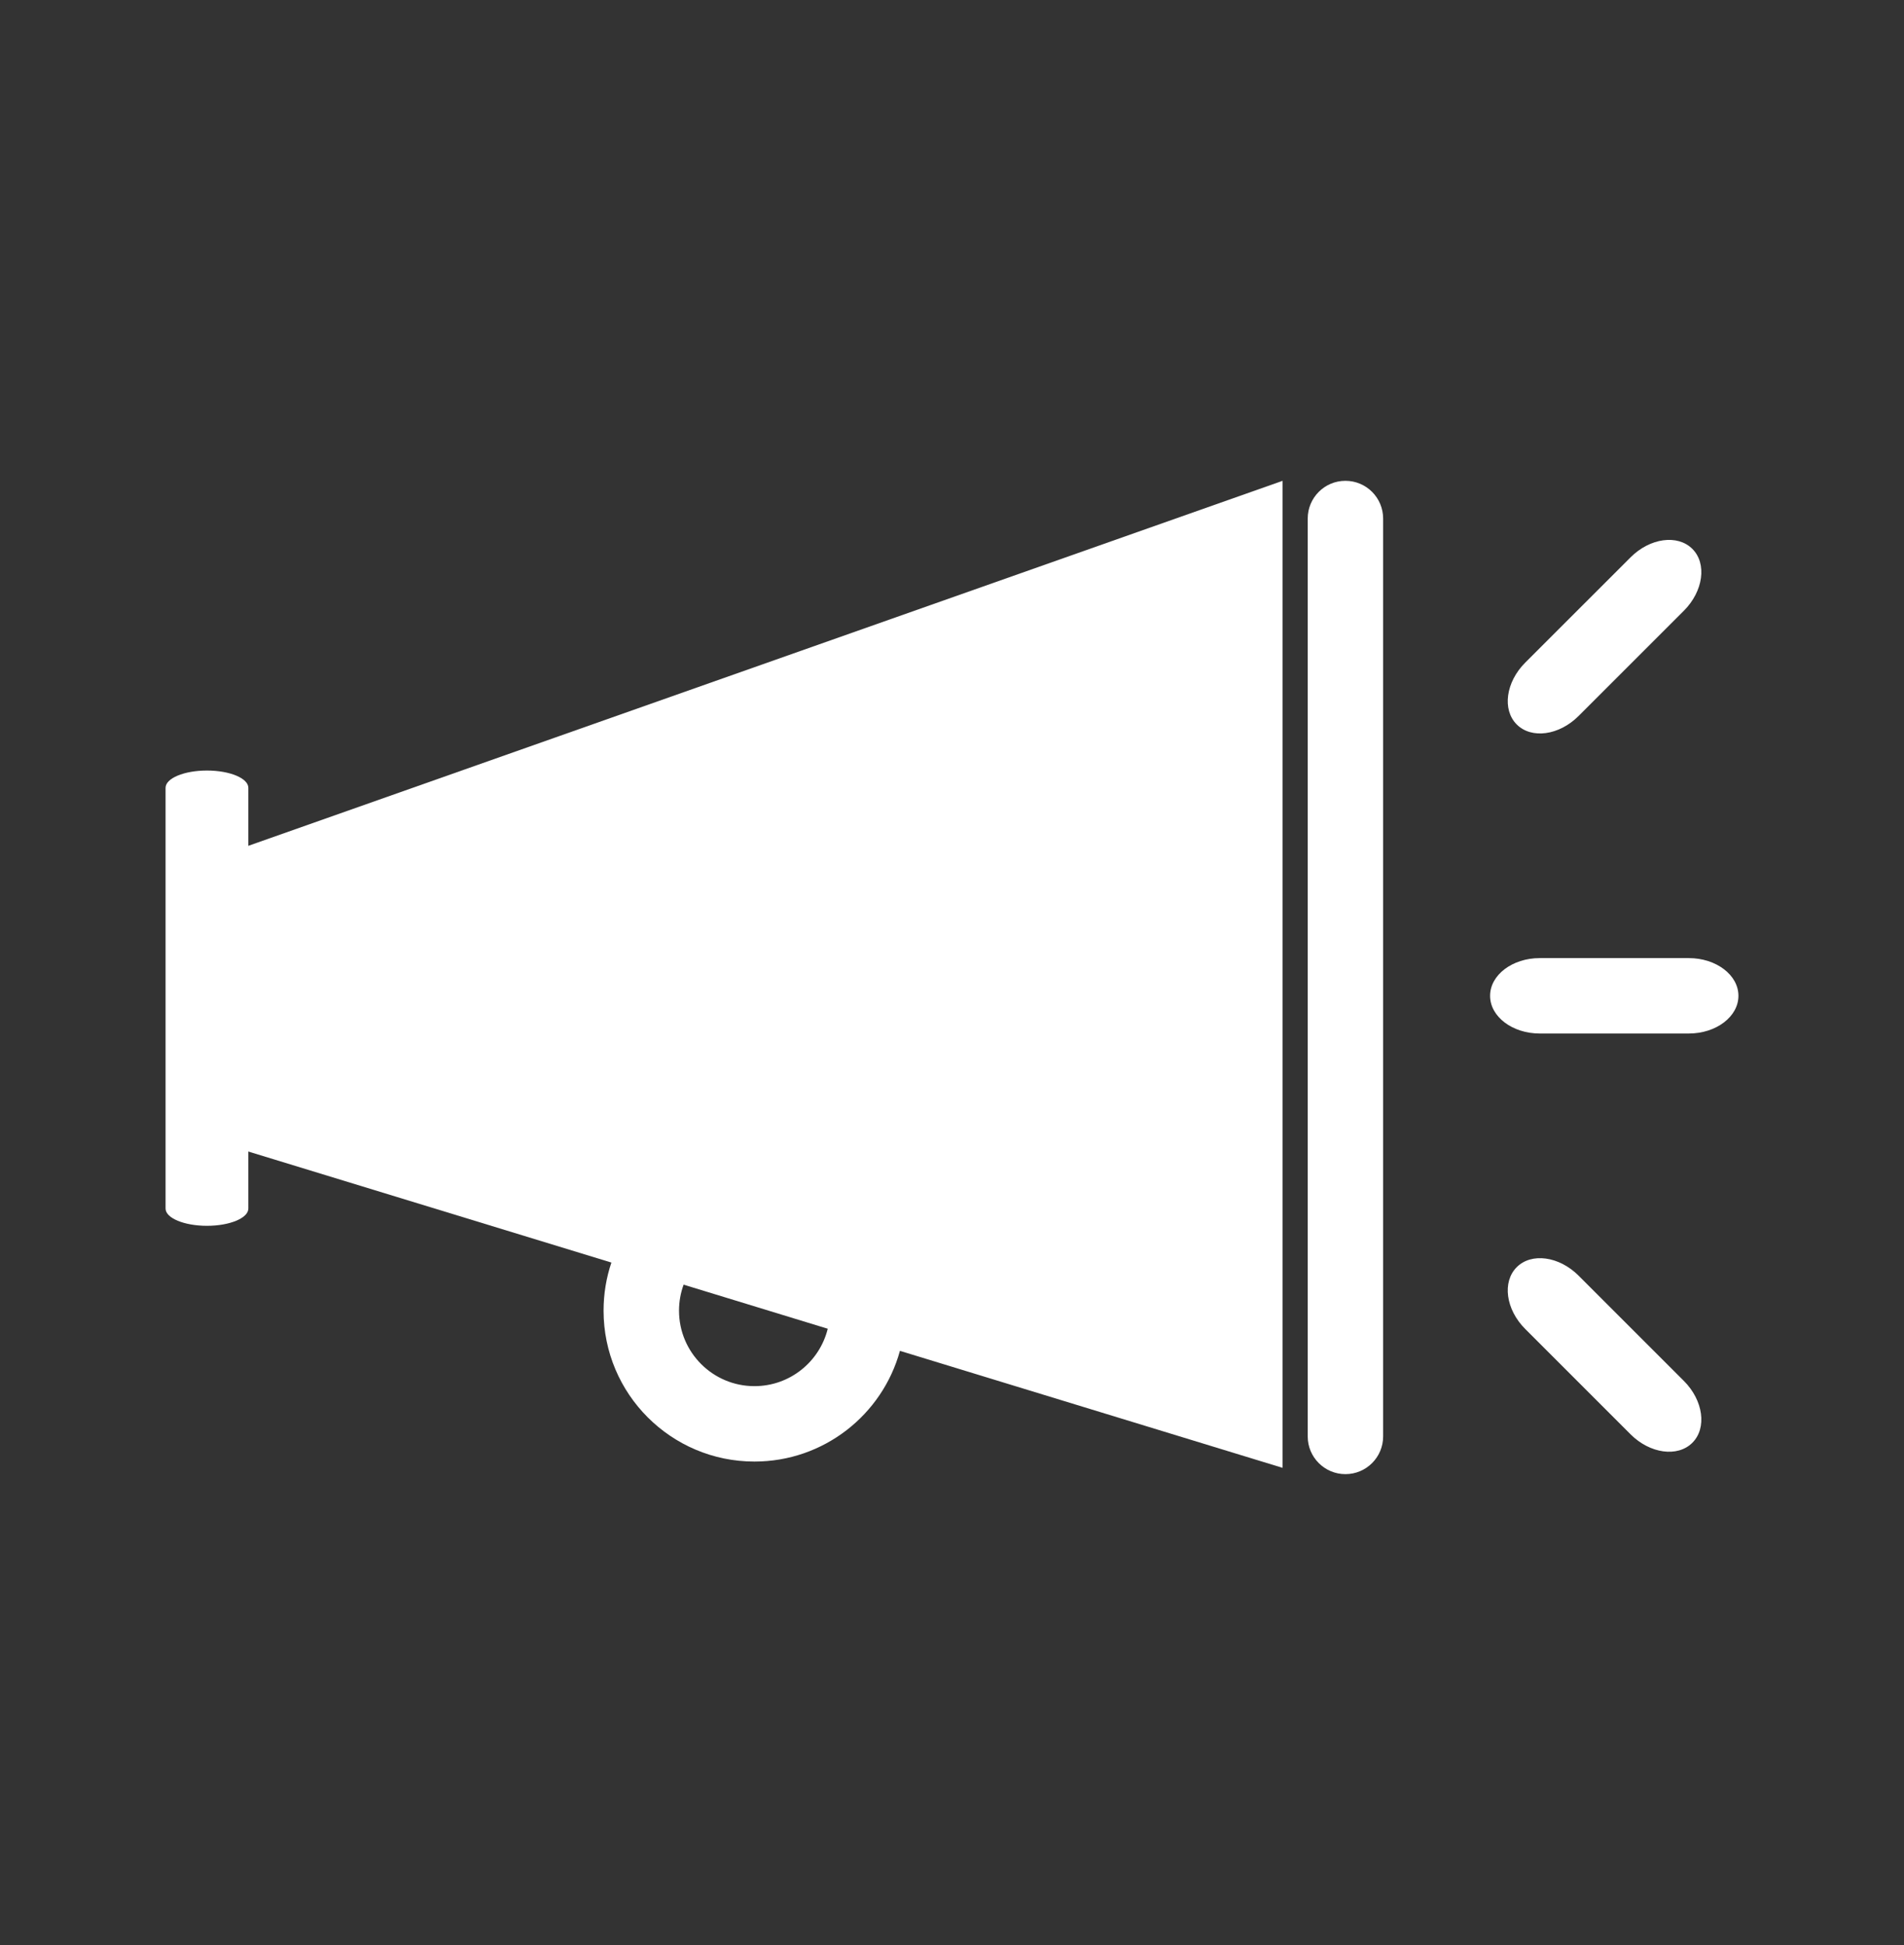 <svg width="46" height="47" viewBox="0 0 46 47" fill="none" xmlns="http://www.w3.org/2000/svg">
<rect x="0" y="0" width="46" height="47" fill="#333333" stroke="none"/>
<path d="M31.594 12.529C31.594 12.025 32.002 11.617 32.505 11.617C33.008 11.617 33.416 12.025 33.416 12.529V34.706C33.416 35.209 33.008 35.617 32.505 35.617C32.002 35.617 31.594 35.209 31.594 34.706V12.529Z" fill="white"/>
<path d="M4 19.035C4 18.804 4.448 18.617 5 18.617C5.552 18.617 6 18.804 6 19.035V29.2C6 29.43 5.552 29.617 5 29.617C4.448 29.617 4 29.43 4 29.2V19.035Z" fill="white"/>
<path d="M39.394 13.466C39.862 12.997 40.531 12.906 40.887 13.262C41.243 13.618 41.151 14.286 40.683 14.755L38.137 17.3C37.668 17.769 37 17.86 36.644 17.504C36.288 17.148 36.379 16.48 36.848 16.011L39.394 13.466Z" fill="white"/>
<path d="M40.8 23.149C41.463 23.149 42 23.557 42 24.06C42 24.563 41.463 24.971 40.8 24.971L37.2 24.971C36.537 24.971 36 24.563 36 24.06C36 23.557 36.537 23.149 37.2 23.149L40.8 23.149Z" fill="white"/>
<path d="M39.394 34.655C39.862 35.123 40.531 35.215 40.887 34.859C41.243 34.503 41.151 33.834 40.683 33.366L38.137 30.82C37.668 30.352 37 30.26 36.644 30.616C36.288 30.972 36.379 31.64 36.848 32.109L39.394 34.655Z" fill="white"/>
<path fill-rule="evenodd" clip-rule="evenodd" d="M30.987 11.617L5.164 20.731V27.567L14.771 30.505C14.648 30.87 14.582 31.261 14.582 31.668C14.582 33.681 16.214 35.313 18.227 35.313C19.905 35.313 21.318 34.18 21.742 32.638L30.987 35.465V11.617ZM16.516 31.039L19.998 32.104C19.802 32.9 19.084 33.491 18.227 33.491C17.221 33.491 16.405 32.675 16.405 31.668C16.405 31.447 16.444 31.235 16.516 31.039Z" fill="white"/>
</svg>
